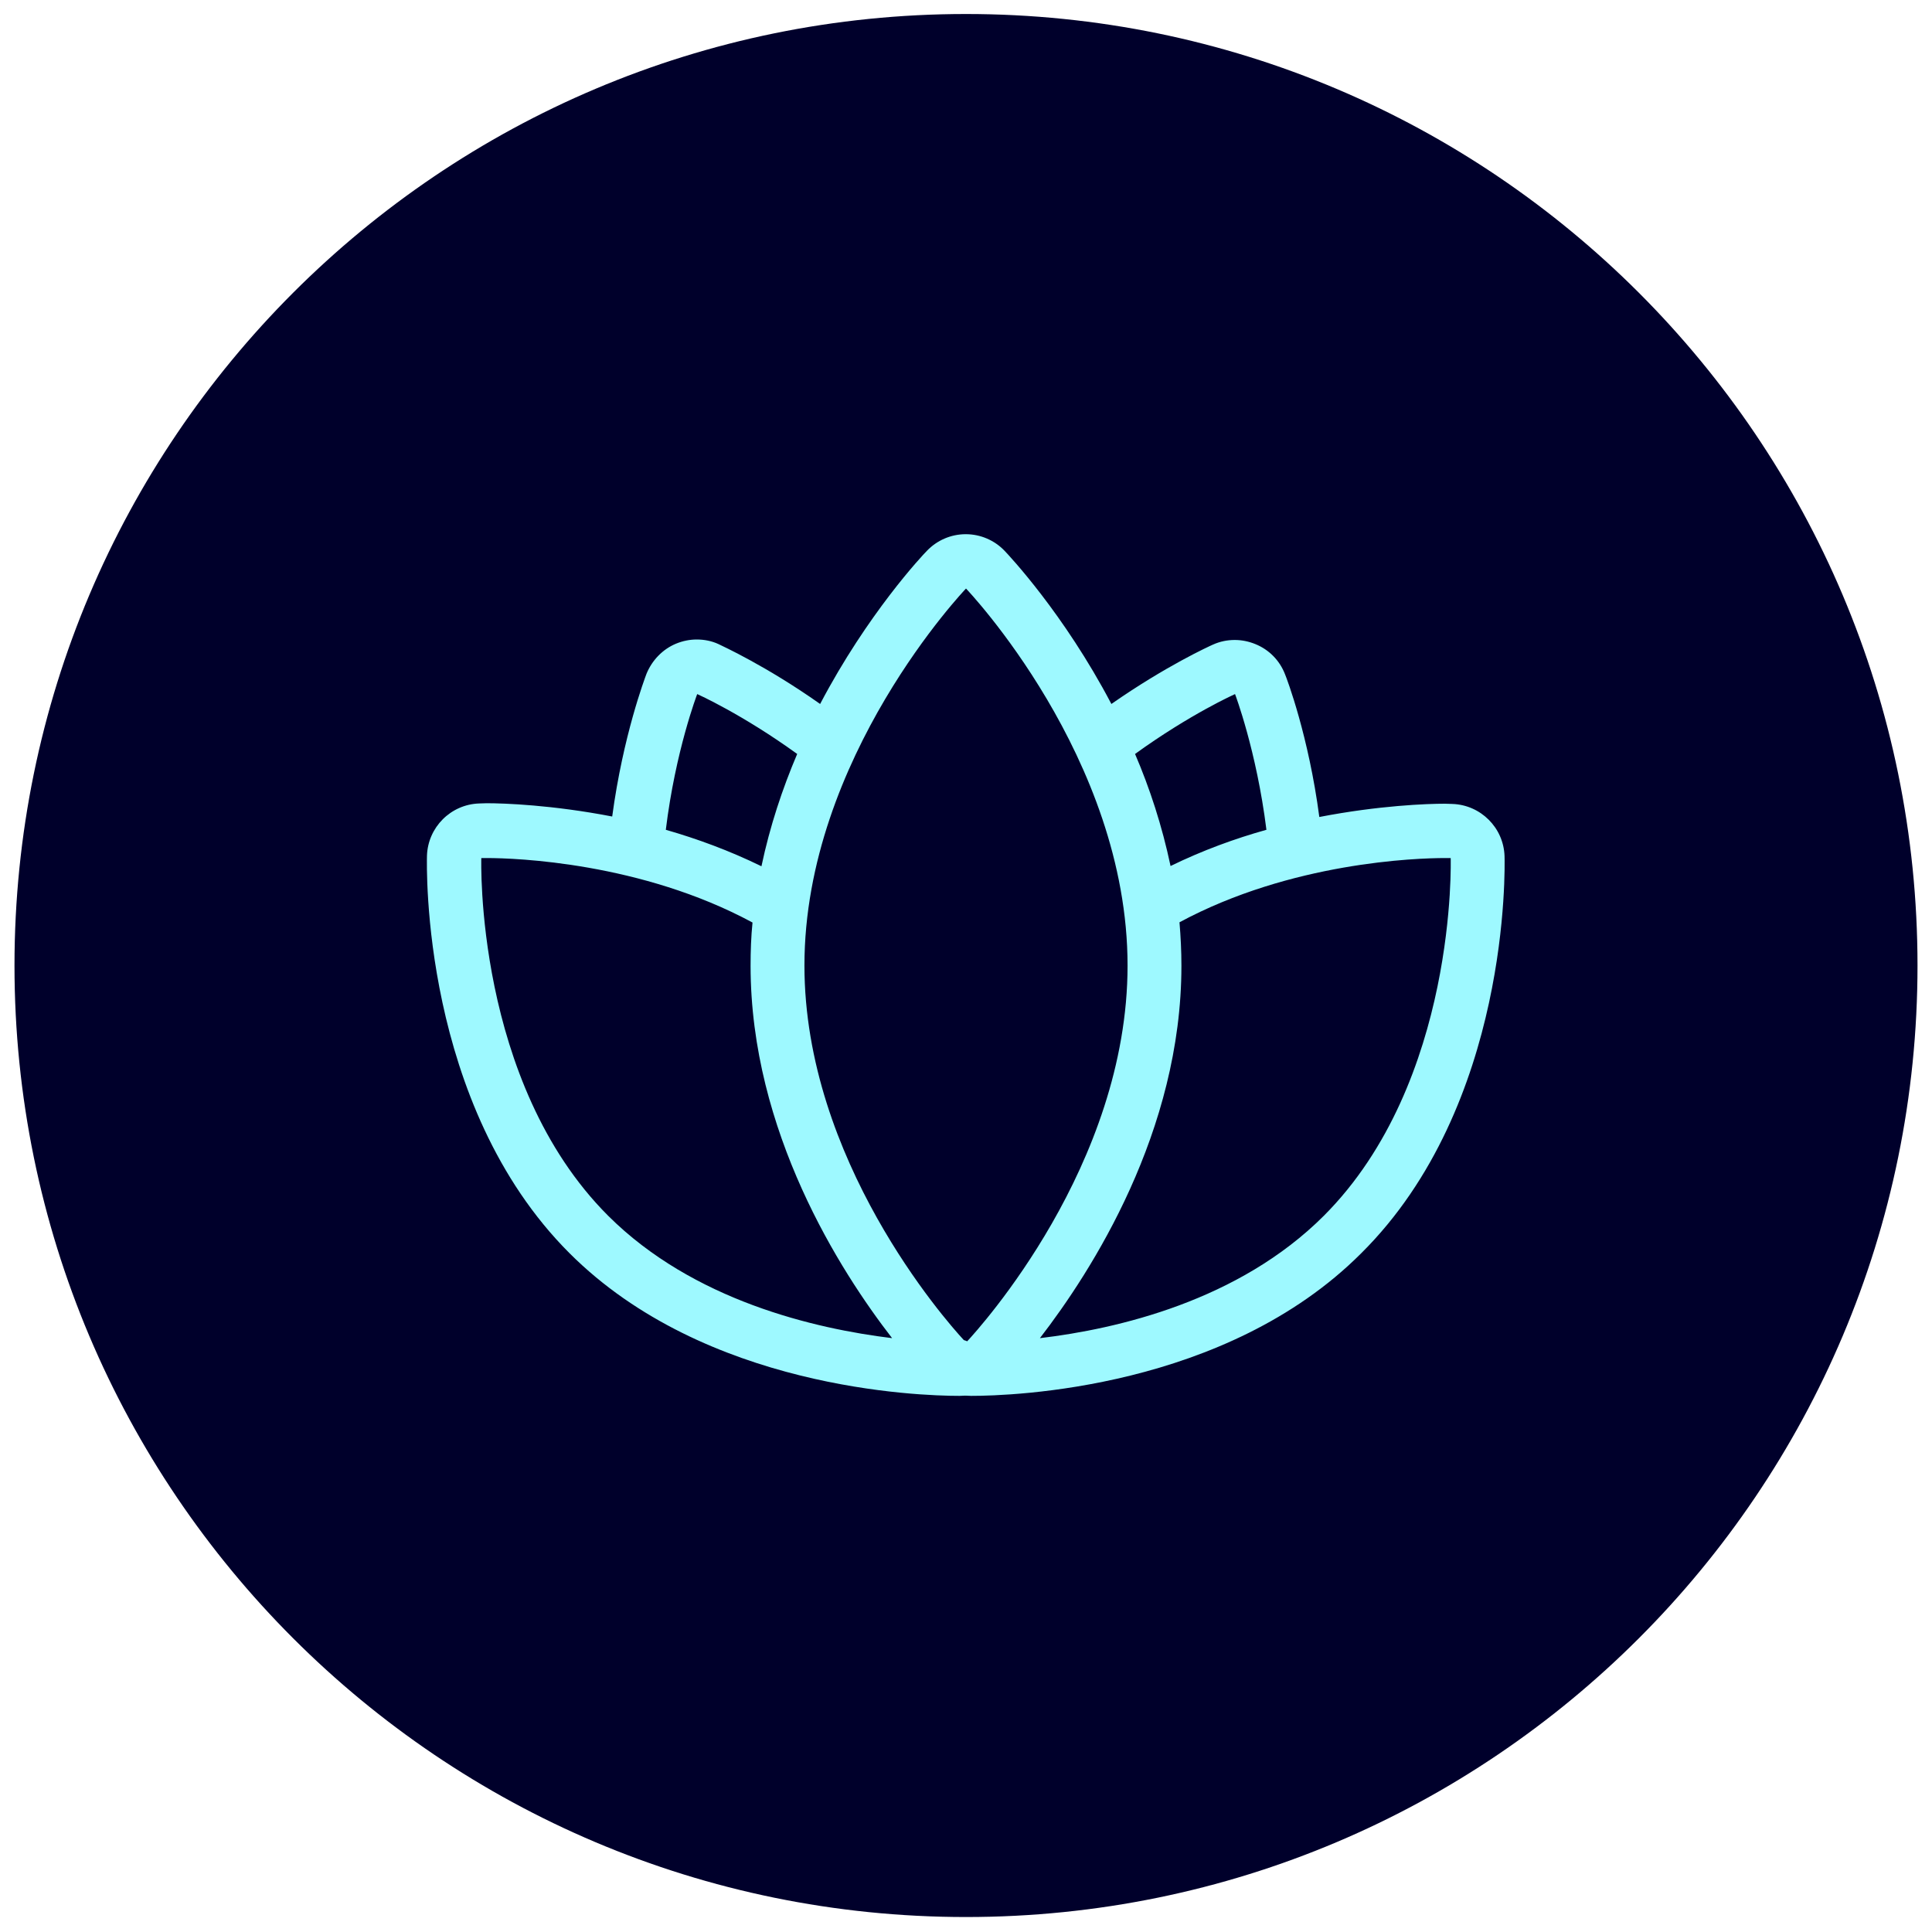 <?xml version="1.0" encoding="utf-8"?>
<!-- Generator: Adobe Illustrator 27.4.0, SVG Export Plug-In . SVG Version: 6.00 Build 0)  -->
<svg version="1.1" id="Layer_1" xmlns="http://www.w3.org/2000/svg" xmlns:xlink="http://www.w3.org/1999/xlink" x="0px" y="0px"
	 viewBox="0 0 800 800" style="enable-background:new 0 0 800 800;" xml:space="preserve">
<style type="text/css">
	.st0{fill:#00002B;}
	.st1{fill:#9EF9FF;}
</style>
<path class="st0" d="M400,793.8L400,793.8c-217.6,0-394-176.4-394-394v0c0-217.6,176.4-394,394-394h0c217.6,0,394,176.4,394,394v0
	C794,617.4,617.6,793.8,400,793.8z"/>
<g>
	<g>
		<path class="st1" d="M623,354.5c-0.4-11.8-9.9-21.2-21.6-21.6l-3.1-0.1c-7.2,0-27.2,0.7-52,5.5c-4.4-33.4-13.4-57.2-14.2-59.1
			c-2.2-5.7-6.6-10.2-12.3-12.5c-2.7-1.1-5.6-1.7-8.5-1.7c-3.1,0-6.1,0.6-9,1.9c-1.6,0.7-19.6,8.9-42.1,24.6
			c-19.7-37.5-42.5-61.6-44.2-63.4c-4.2-4.4-10-6.9-16.1-6.9s-11.9,2.5-16.1,6.9c-1.7,1.7-24.5,25.9-44.2,63.4
			c-22.4-15.8-40.5-24-42.1-24.8c-2.8-1.3-5.9-1.9-9-1.9c-2.9,0-5.8,0.6-8.5,1.7c-5.6,2.3-10,6.9-12.3,12.5
			c-0.7,1.9-9.7,25.6-14.2,59.1c-24.8-4.8-44.8-5.5-52-5.5l-3.1,0.1c-11.8,0.4-21.2,9.9-21.6,21.6c-0.1,4.2-2.5,103.1,59,164.6
			c56.2,56.2,144.4,59.1,161.5,59.1l2.3-0.1c0.1,0,0.1,0.1,0.1,0.1c0.1,0,0.1-0.1,0.1-0.1l2.3,0.1c17.1,0,105.3-2.8,161.5-59
			C625.5,457.6,623.1,358.7,623,354.5z M511.4,287.4c0,0,8.9,23.4,13,56.2c-12.9,3.6-26.4,8.5-39.7,15c-3.5-16.6-8.6-32.2-14.7-46.4
			C492.8,295.7,511.4,287.4,511.4,287.4z M288.7,287.4c0,0,18.6,8.3,41.4,24.8c-6.1,14.3-11.3,29.9-14.8,46.5
			c-13.3-6.5-26.7-11.4-39.6-15.1C279.7,310.8,288.7,287.4,288.7,287.4z M251.8,503.4c-55.4-55.4-52.5-148.1-52.5-148.1s0.8,0,2.4,0
			c11.7,0,63.8,1.8,109.9,26.7c-0.6,5.9-0.8,11.8-0.8,17.9c0,68.6,37.2,126.6,58.6,154.2C337.5,550.2,287.1,538.6,251.8,503.4z
			 M400.5,555.4c-0.4-0.2-0.8-0.3-1.4-0.5c-7.9-8.5-66-74.7-66-155.1c0-86.2,66.9-156.1,66.9-156.1s66.9,69.9,66.9,156.1
			C466.9,482.5,405.5,550,400.5,555.4z M548.2,503.4c-35.3,35.3-85.6,46.9-117.6,50.7c21.4-27.7,58.6-85.6,58.6-154.2
			c0-6.1-0.3-12.1-0.8-18c46.2-24.9,98.2-26.6,109.9-26.6c1.6,0,2.4,0,2.4,0S603.6,447.9,548.2,503.4z"/>
	</g>
</g>
</svg>
